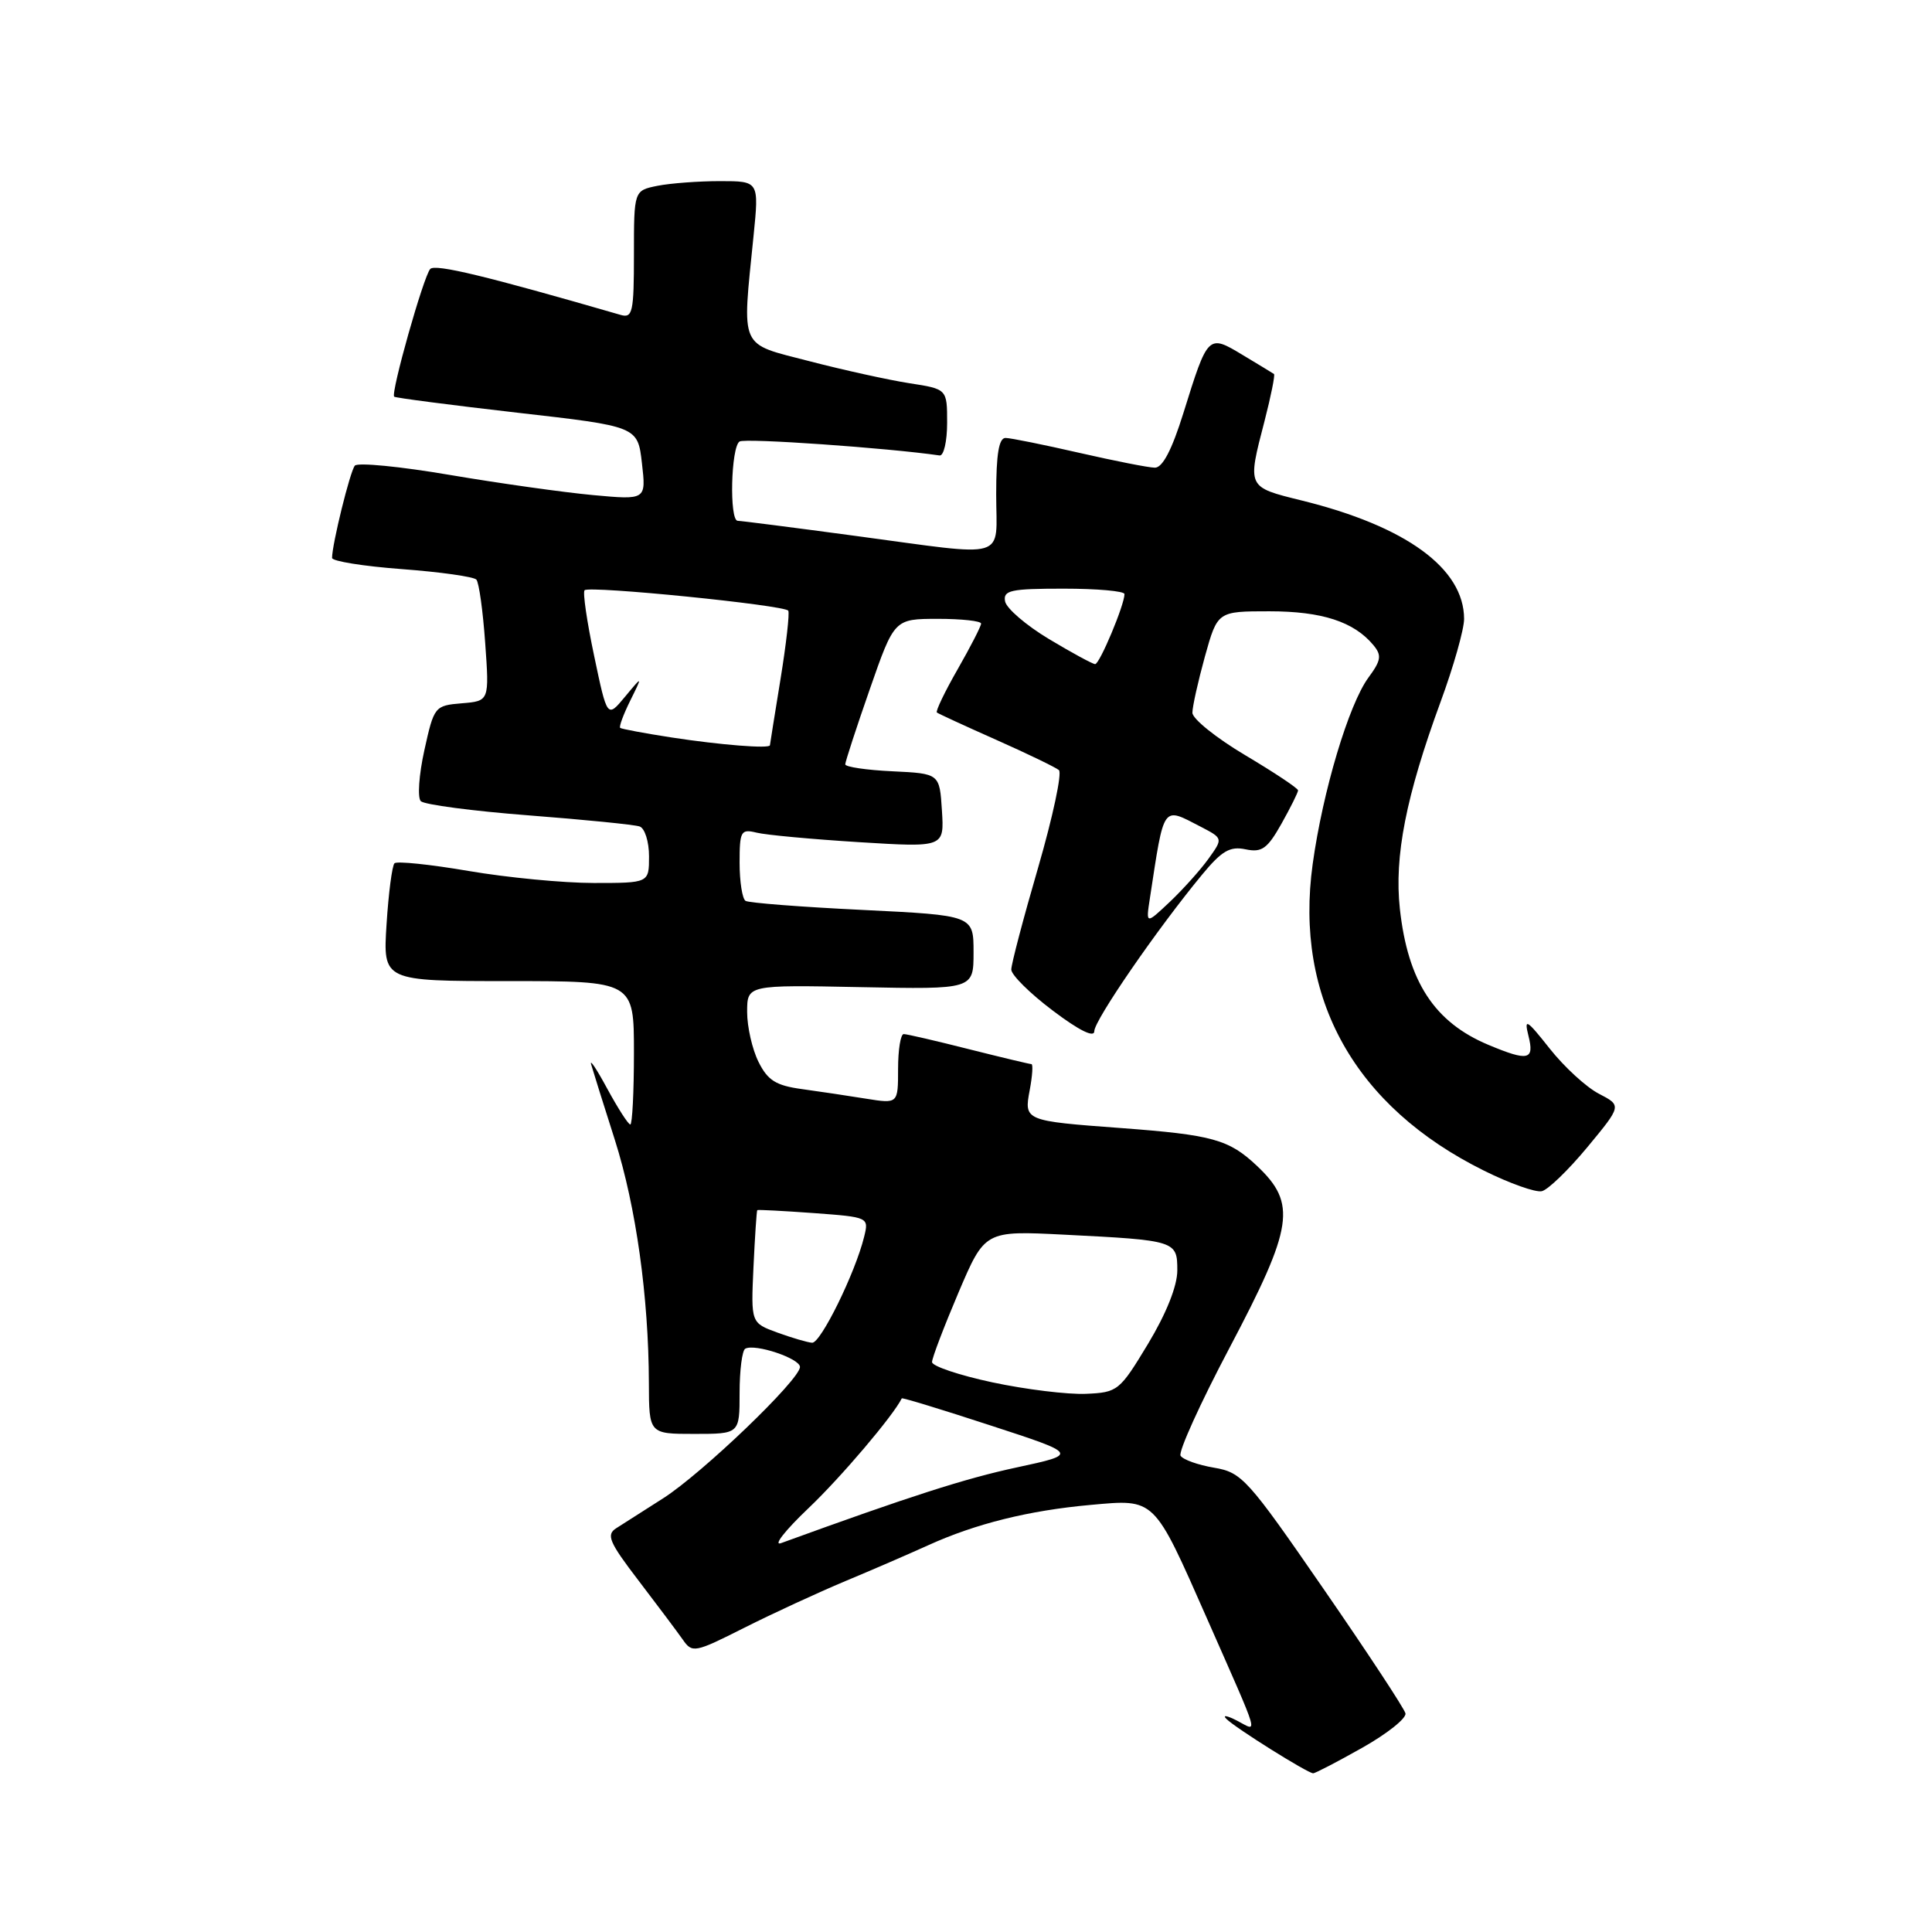 <?xml version="1.0" encoding="UTF-8" standalone="no"?>
<!DOCTYPE svg PUBLIC "-//W3C//DTD SVG 1.1//EN" "http://www.w3.org/Graphics/SVG/1.1/DTD/svg11.dtd" >
<svg xmlns="http://www.w3.org/2000/svg" xmlns:xlink="http://www.w3.org/1999/xlink" version="1.1" viewBox="0 0 256 256">
 <g >
 <path fill="currentColor"
d=" M 180.50 231.59 C 183.80 229.73 186.38 227.68 186.23 227.03 C 186.08 226.39 181.18 218.94 175.35 210.50 C 165.32 195.96 164.55 195.10 160.88 194.48 C 158.75 194.12 156.75 193.41 156.43 192.89 C 156.12 192.38 159.04 185.93 162.93 178.57 C 171.39 162.54 171.85 159.48 166.56 154.49 C 162.83 150.97 160.68 150.38 148.50 149.47 C 135.77 148.53 135.68 148.49 136.44 144.46 C 136.80 142.55 136.90 141.00 136.67 141.00 C 136.44 141.00 132.71 140.11 128.38 139.02 C 124.04 137.92 120.16 137.02 119.75 137.02 C 119.34 137.01 119.00 139.08 119.00 141.63 C 119.00 146.26 119.00 146.26 114.75 145.58 C 112.41 145.20 108.59 144.63 106.26 144.31 C 102.81 143.84 101.73 143.16 100.51 140.71 C 99.68 139.05 99.00 136.07 99.00 134.10 C 99.00 130.50 99.00 130.50 114.00 130.80 C 129.00 131.10 129.00 131.10 129.00 126.19 C 129.00 121.29 129.00 121.29 114.29 120.57 C 106.20 120.18 99.23 119.64 98.79 119.37 C 98.36 119.10 98.00 116.83 98.00 114.33 C 98.00 110.12 98.17 109.82 100.25 110.33 C 101.49 110.64 107.59 111.20 113.81 111.59 C 125.12 112.29 125.12 112.29 124.81 107.40 C 124.50 102.50 124.50 102.50 118.25 102.20 C 114.81 102.04 112.00 101.62 112.00 101.28 C 112.00 100.94 113.46 96.46 115.25 91.33 C 118.50 82.01 118.50 82.01 124.25 82.00 C 127.41 82.00 130.00 82.28 130.00 82.63 C 130.00 82.97 128.60 85.70 126.89 88.69 C 125.18 91.67 123.95 94.25 124.14 94.41 C 124.34 94.57 127.88 96.20 132.00 98.03 C 136.12 99.86 139.86 101.67 140.31 102.04 C 140.75 102.41 139.51 108.22 137.56 114.95 C 135.60 121.68 134.00 127.76 134.00 128.47 C 134.00 129.18 136.47 131.63 139.50 133.91 C 142.99 136.55 145.00 137.54 145.00 136.64 C 145.00 135.20 153.34 123.08 159.28 115.90 C 161.89 112.74 162.98 112.10 165.05 112.54 C 167.20 112.99 167.93 112.47 169.80 109.15 C 171.01 106.99 172.00 105.00 172.00 104.73 C 172.00 104.45 168.85 102.36 165.00 100.07 C 161.15 97.78 158.00 95.25 158.00 94.44 C 158.00 93.63 158.75 90.28 159.66 86.98 C 161.33 81.00 161.33 81.00 168.21 81.00 C 175.16 81.00 179.41 82.38 181.98 85.48 C 183.11 86.84 183.01 87.50 181.32 89.79 C 178.72 93.34 175.28 104.81 173.94 114.47 C 171.47 132.25 179.50 146.64 196.66 155.13 C 200.04 156.81 203.48 158.03 204.30 157.84 C 205.12 157.65 207.83 155.03 210.34 152.00 C 214.89 146.50 214.89 146.50 211.87 144.93 C 210.20 144.07 207.27 141.38 205.34 138.94 C 202.28 135.07 201.93 134.86 202.53 137.26 C 203.34 140.47 202.51 140.66 197.25 138.46 C 190.06 135.46 186.55 130.07 185.49 120.43 C 184.73 113.48 186.30 105.50 190.88 93.01 C 192.60 88.34 194.00 83.39 194.00 82.01 C 193.99 75.32 186.31 69.72 172.45 66.31 C 165.21 64.52 165.26 64.63 167.56 55.78 C 168.41 52.48 168.97 49.68 168.81 49.56 C 168.64 49.44 166.77 48.30 164.65 47.03 C 160.07 44.27 160.06 44.29 156.80 54.75 C 155.28 59.62 154.04 61.99 153.02 61.97 C 152.18 61.96 147.68 61.07 143.00 60.00 C 138.32 58.93 133.94 58.04 133.25 58.03 C 132.36 58.01 132.00 60.15 132.00 65.50 C 132.00 74.36 133.98 73.77 113.36 71.01 C 105.19 69.91 98.16 69.01 97.75 69.01 C 96.62 69.00 96.85 59.21 98.00 58.50 C 98.76 58.03 117.61 59.35 124.50 60.35 C 125.05 60.43 125.50 58.49 125.50 56.02 C 125.50 51.55 125.50 51.55 120.50 50.78 C 117.75 50.35 111.79 49.04 107.25 47.86 C 97.85 45.42 98.32 46.48 99.85 31.25 C 100.58 24.00 100.58 24.00 95.41 24.00 C 92.57 24.00 88.84 24.28 87.12 24.62 C 84.00 25.25 84.00 25.25 84.00 33.74 C 84.00 41.36 83.82 42.18 82.25 41.73 C 64.39 36.56 57.67 34.94 57.01 35.64 C 56.13 36.58 51.75 52.08 52.23 52.56 C 52.39 52.72 59.72 53.67 68.51 54.68 C 84.50 56.50 84.50 56.50 85.06 61.38 C 85.62 66.25 85.62 66.25 78.56 65.60 C 74.68 65.24 66.14 64.04 59.60 62.93 C 53.05 61.81 47.39 61.26 47.02 61.70 C 46.39 62.43 44.00 72.13 44.00 73.93 C 44.00 74.36 48.16 75.03 53.25 75.41 C 58.34 75.79 62.78 76.42 63.12 76.80 C 63.47 77.19 63.99 80.96 64.29 85.19 C 64.84 92.89 64.84 92.89 61.19 93.19 C 57.60 93.49 57.51 93.61 56.23 99.41 C 55.51 102.66 55.30 105.70 55.76 106.16 C 56.22 106.62 62.65 107.47 70.05 108.04 C 77.45 108.61 84.06 109.27 84.75 109.51 C 85.44 109.74 86.00 111.53 86.00 113.47 C 86.00 117.00 86.00 117.00 78.68 117.00 C 74.65 117.00 67.19 116.28 62.10 115.41 C 57.01 114.54 52.59 114.08 52.27 114.39 C 51.96 114.71 51.48 118.35 51.22 122.48 C 50.74 130.00 50.74 130.00 67.37 130.00 C 84.00 130.00 84.00 130.00 84.00 139.50 C 84.00 144.72 83.78 149.00 83.52 149.00 C 83.25 149.00 81.88 146.86 80.46 144.25 C 79.05 141.64 78.09 140.21 78.34 141.07 C 78.59 141.94 80.00 146.44 81.48 151.07 C 84.28 159.90 85.95 171.85 85.98 183.25 C 86.00 190.00 86.00 190.00 92.00 190.00 C 98.00 190.00 98.00 190.00 98.00 184.56 C 98.00 181.57 98.34 178.93 98.75 178.71 C 100.03 178.00 106.00 180.00 106.00 181.13 C 106.00 182.80 93.05 195.23 87.86 198.54 C 85.31 200.17 82.51 201.95 81.65 202.50 C 80.30 203.36 80.71 204.34 84.60 209.42 C 87.09 212.68 89.73 216.20 90.46 217.24 C 91.73 219.07 92.03 219.01 98.64 215.68 C 102.41 213.78 108.42 211.01 112.00 209.51 C 115.58 208.02 120.53 205.87 123.00 204.75 C 129.28 201.90 136.30 200.15 144.50 199.41 C 153.12 198.63 152.82 198.34 159.95 214.50 C 167.12 230.77 166.73 229.46 163.90 227.99 C 162.58 227.31 161.95 227.21 162.50 227.76 C 163.67 228.95 173.27 234.96 174.00 234.97 C 174.28 234.97 177.20 233.45 180.50 231.59 Z  M 107.12 199.85 C 111.43 195.76 118.37 187.58 119.49 185.29 C 119.55 185.17 124.84 186.78 131.25 188.88 C 142.90 192.68 142.90 192.68 134.73 194.44 C 127.91 195.90 120.57 198.26 103.50 204.47 C 102.40 204.87 104.03 202.79 107.12 199.85 Z  M 131.50 183.17 C 127.10 182.23 123.50 181.02 123.50 180.48 C 123.50 179.94 125.08 175.80 127.00 171.28 C 130.50 163.07 130.50 163.07 141.00 163.60 C 155.83 164.35 156.00 164.40 156.00 168.34 C 156.00 170.40 154.54 174.05 152.12 178.07 C 148.35 184.31 148.11 184.51 143.87 184.69 C 141.47 184.79 135.90 184.11 131.50 183.17 Z  M 103.00 176.57 C 99.50 175.29 99.50 175.29 99.84 167.89 C 100.03 163.83 100.26 160.43 100.34 160.35 C 100.43 160.27 103.80 160.45 107.82 160.74 C 115.12 161.28 115.14 161.29 114.50 163.89 C 113.33 168.66 108.74 178.00 107.61 177.92 C 107.00 177.88 104.92 177.27 103.00 176.57 Z  M 152.37 119.00 C 154.29 106.46 153.98 106.90 159.09 109.54 C 162.07 111.09 162.07 111.09 160.13 113.79 C 159.06 115.28 156.75 117.85 155.01 119.50 C 151.83 122.50 151.83 122.50 152.37 119.00 Z  M 89.00 97.72 C 85.42 97.17 82.35 96.59 82.18 96.45 C 82.00 96.30 82.60 94.68 83.51 92.84 C 85.16 89.50 85.16 89.50 82.81 92.33 C 80.46 95.16 80.46 95.16 78.73 86.92 C 77.77 82.38 77.20 78.47 77.46 78.21 C 78.09 77.58 103.99 80.18 104.45 80.92 C 104.64 81.24 104.18 85.33 103.42 90.00 C 102.66 94.67 102.03 98.61 102.02 98.75 C 101.98 99.23 95.44 98.71 89.00 97.72 Z  M 139.00 84.68 C 135.98 82.87 133.36 80.62 133.18 79.69 C 132.90 78.22 133.89 78.00 140.93 78.00 C 145.37 78.00 149.00 78.32 149.00 78.72 C 149.00 80.15 145.71 88.00 145.11 88.00 C 144.78 87.99 142.03 86.50 139.00 84.68 Z "/>
</g>
</svg>